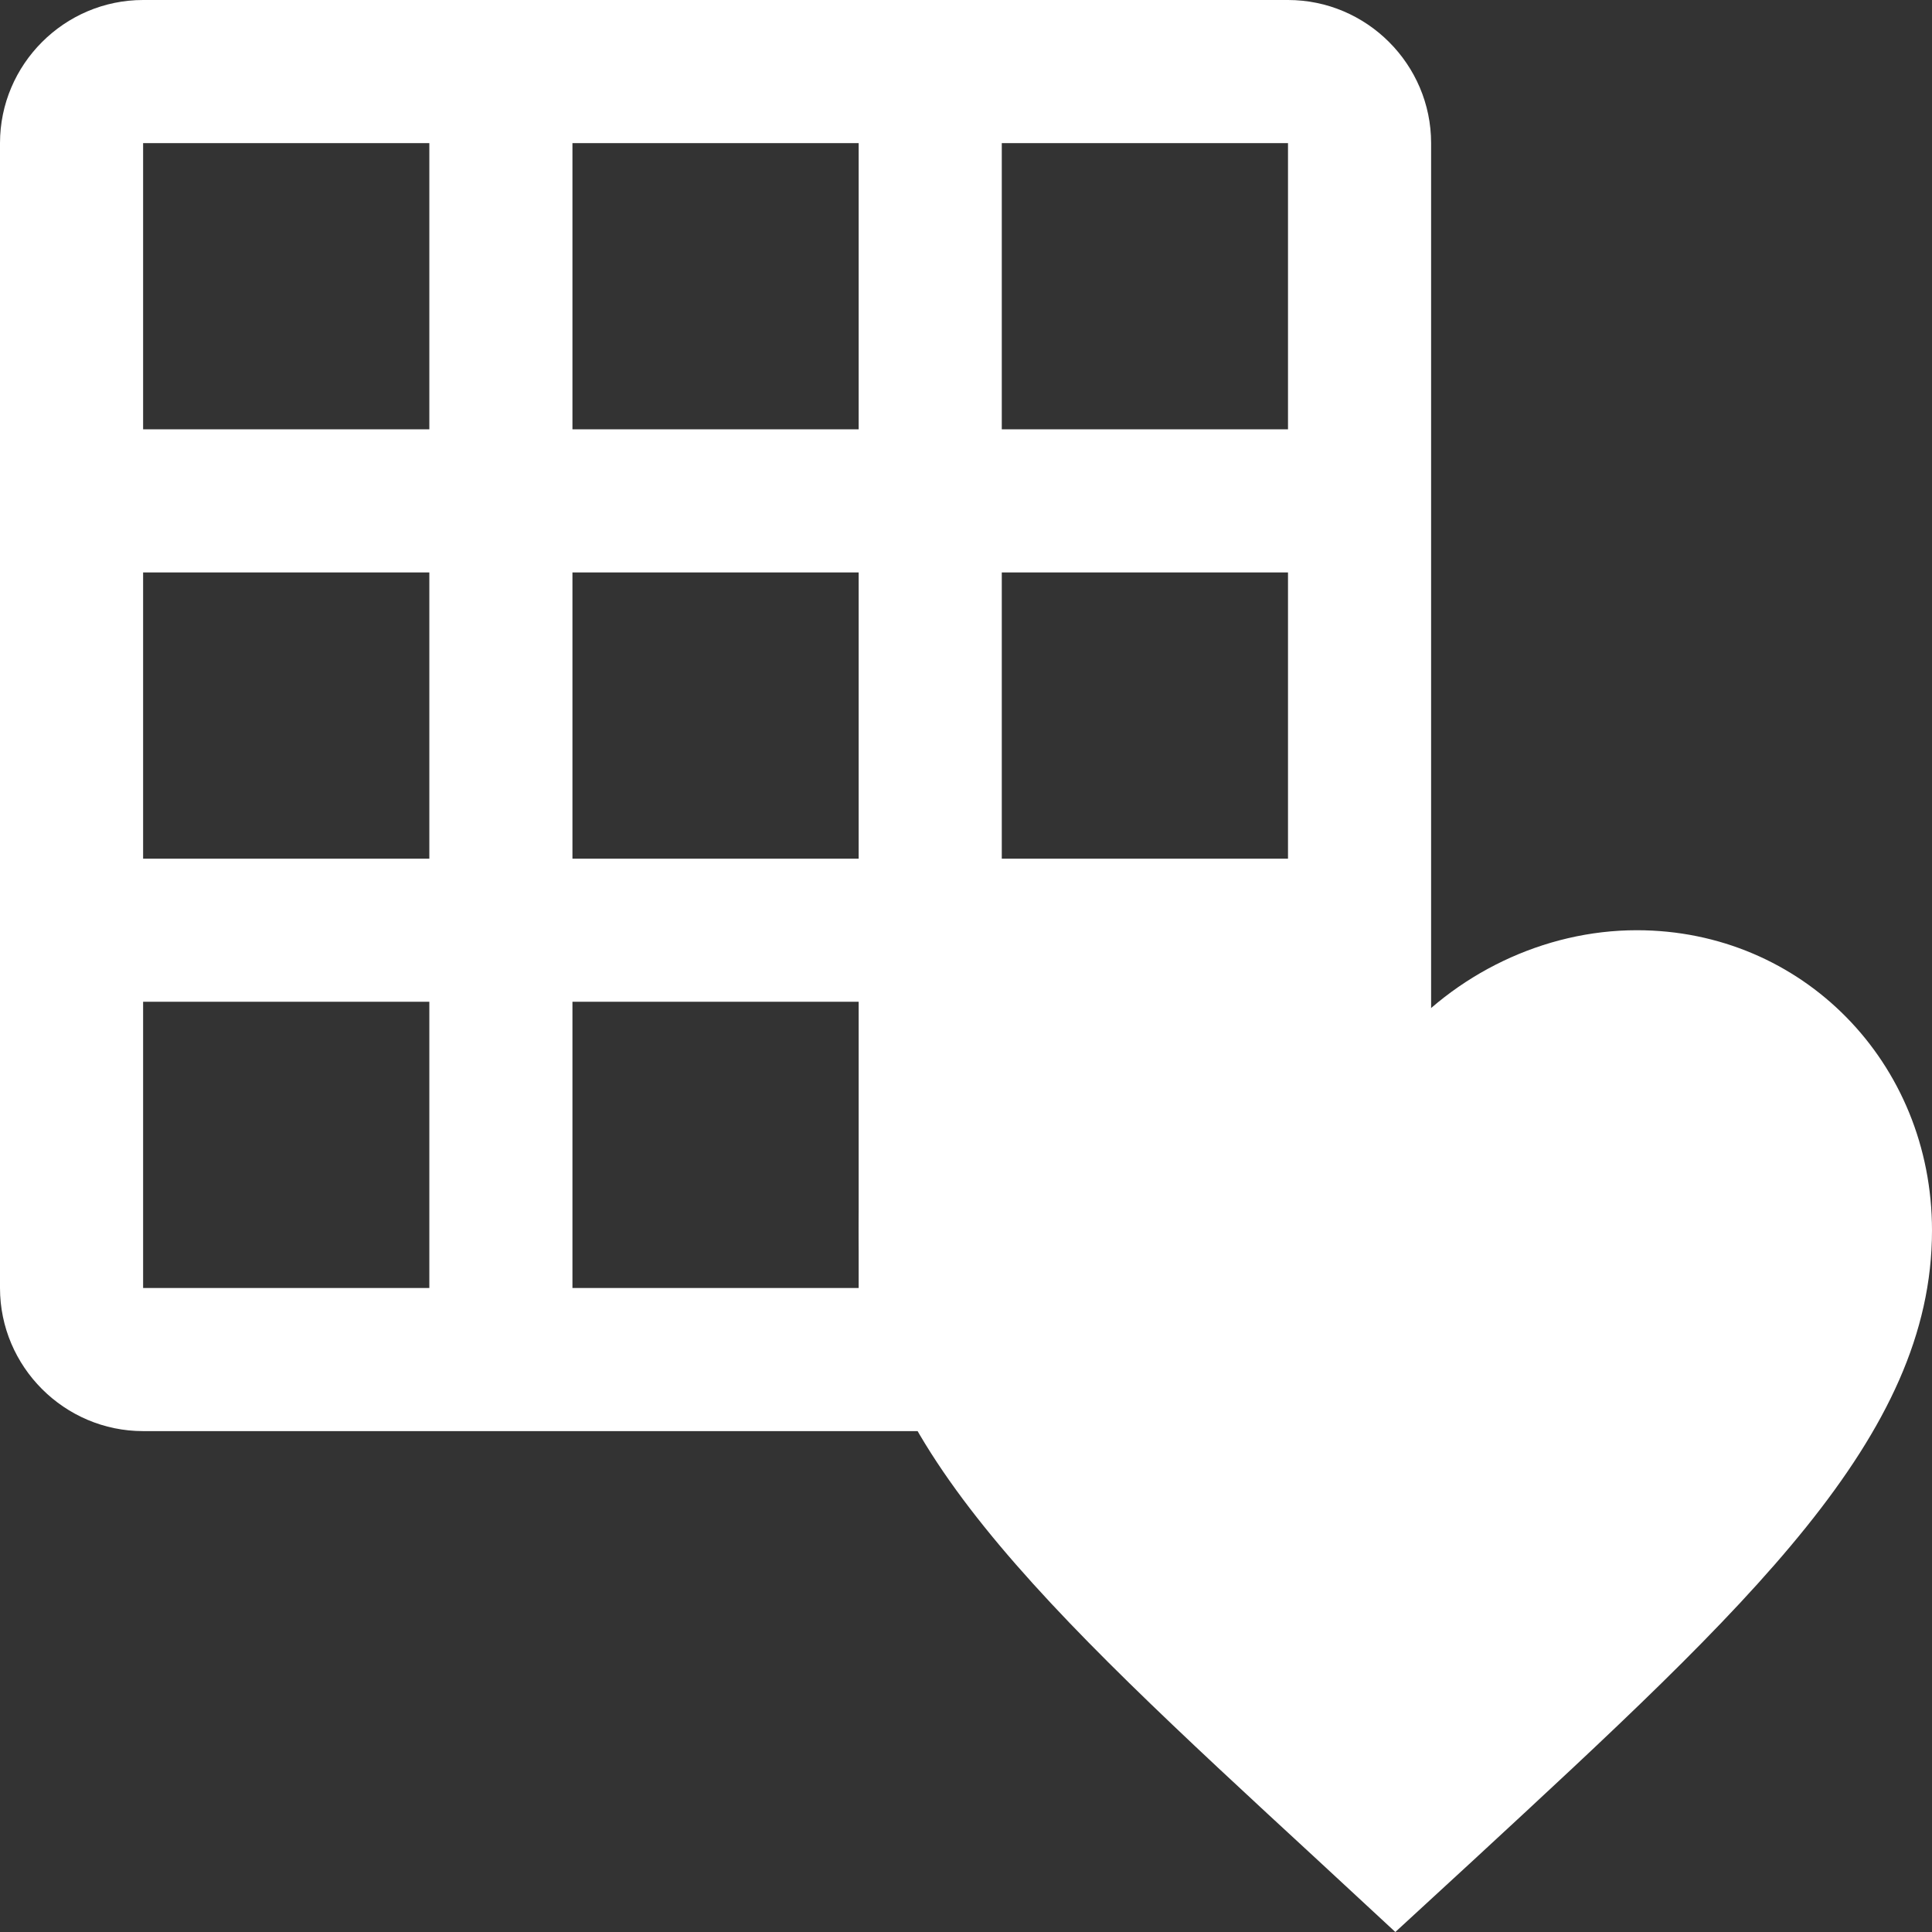 <svg width="27" height="27" viewBox="0 0 27 27" fill="none" xmlns="http://www.w3.org/2000/svg">
<rect x="0" y="0" width="27" height="27" fill="#333333" stroke="none"/>
<path d="M18 0H2C0.9 0 0 0.9 0 2V18C0 19.1 0.9 20 2 20H18C19.1 20 20 19.1 20 18V2C20 0.9 19.1 0 18 0ZM6 18H2V14H6V18ZM6 12H2V8H6V12ZM6 6H2V2H6V6ZM12 18H8V14H12V18ZM12 12H8V8H12V12ZM12 6H8V2H12V6ZM18 18H14V14H18V18ZM18 12H14V8H18V12ZM18 6H14V2H18V6Z" fill="#FFFFFF"/>
<path fill-rule="evenodd" clip-rule="evenodd" d="M19.5 27L18.413 25.993C14.55 22.43 12 20.08 12 17.196C12 14.846 13.815 13 16.125 13C17.43 13 18.683 13.618 19.5 14.595C20.317 13.618 21.57 13 22.875 13C25.185 13 27 14.846 27 17.196C27 20.08 24.45 22.43 20.587 26L19.5 27Z" fill="#FFFFFF"/>
</svg>

